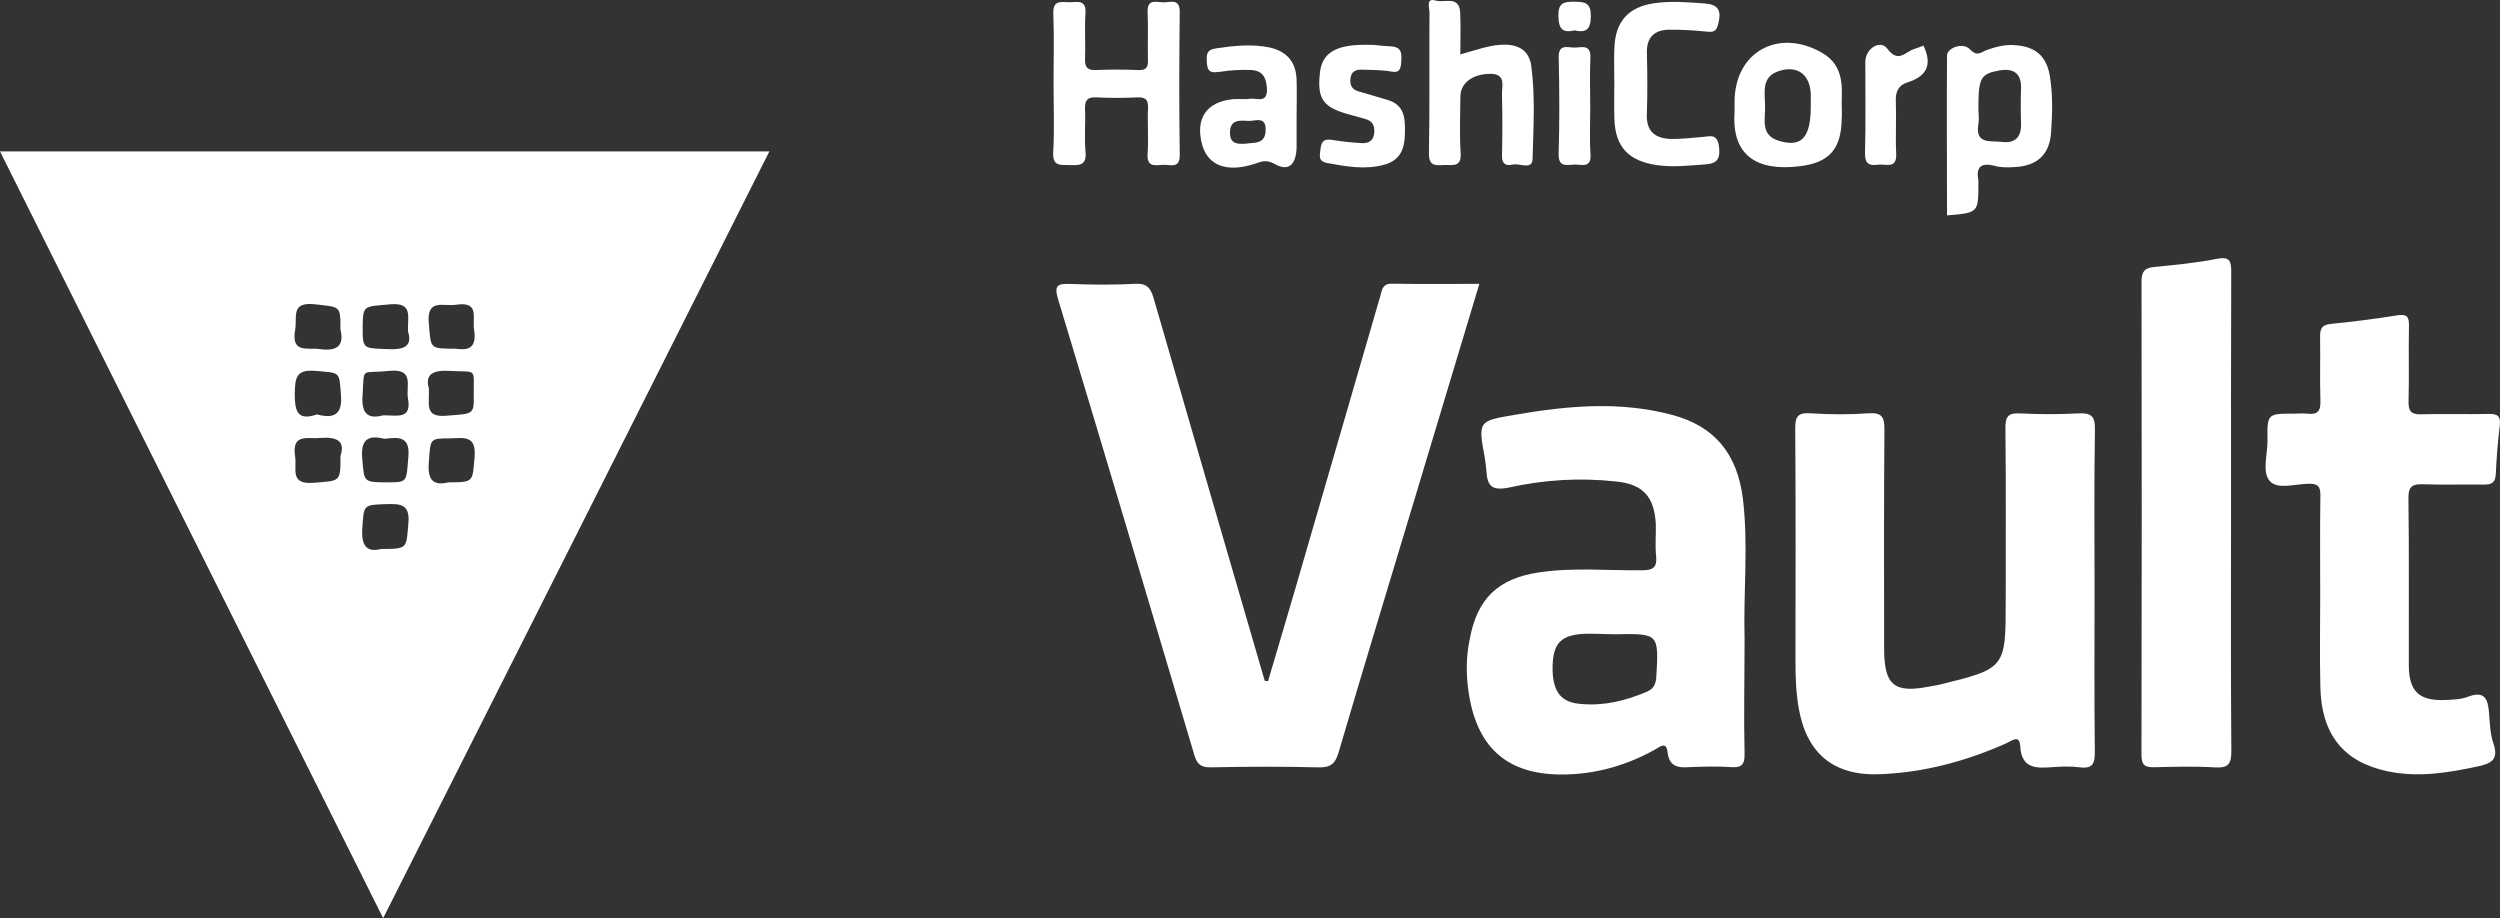 <?xml version="1.0" encoding="utf-8"?>
<!-- Generator: Adobe Illustrator 26.1.0, SVG Export Plug-In . SVG Version: 6.00 Build 0)  -->
<svg version="1.1" id="Layer_1" xmlns="http://www.w3.org/2000/svg" xmlns:xlink="http://www.w3.org/1999/xlink" x="0px" y="0px"
	 viewBox="0 0 87.817 32.252" style="enable-background:new 0 0 87.817 32.252;" xml:space="preserve">
<rect x="0" y="0" width="87.817" height="32.252" fill="#333333" stroke="none"/>
<style type="text/css">
	.st0{fill:#FFFFFF;}
</style>
<g>
	<path class="st0" d="M0,5.319c4.481,8.962,8.932,17.878,13.459,26.932c4.558-9.039,9.054-17.955,13.566-26.932H0z
		 M16.028,10.703c0.841-0.122,0.551,0.474,0.627,0.887c0.122,0.78-0.382,0.688-0.673,0.658
		c-0.902,0-0.841,0-0.918-0.872C14.973,10.458,15.584,10.779,16.028,10.703z M14.33,13.991
		c0.138,0.75-0.367,0.597-0.872,0.597c-0.551,0.153-0.78-0.076-0.719-0.749c0.061-0.979-0.076-0.704,0.918-0.811
		C14.575,12.936,14.254,13.547,14.33,13.991z M10.369,11.575c0.076-0.444-0.168-0.979,0.688-0.887
		c0.902,0.107,0.902,0.031,0.902,0.887c0.122,0.505-0.046,0.78-0.719,0.688
		C10.797,12.202,10.216,12.431,10.369,11.575z M11.975,13.853c0.061,0.688-0.214,0.872-0.841,0.704
		c-0.704,0.245-0.78-0.138-0.78-0.734c0.015-0.535,0.03-0.857,0.734-0.795
		C11.96,13.104,11.914,13.043,11.975,13.853z M11.96,16.01c0,0.933,0,0.872-0.933,0.948
		c-0.857,0.076-0.597-0.474-0.658-0.902c-0.138-0.857,0.444-0.627,0.887-0.673
		C11.853,15.337,12.128,15.505,11.96,16.01z M13.397,19.283c-0.489,0.122-0.704-0.076-0.673-0.688
		c0.061-0.872,0.015-0.857,0.841-0.887c0.505-0.015,0.841,0,0.78,0.673C14.269,19.267,14.33,19.283,13.397,19.283z
		 M13.611,16.943c-0.872,0-0.811-0.015-0.887-0.841c-0.061-0.688,0.229-0.826,0.78-0.688
		c0.505-0.061,0.902-0.092,0.841,0.627C14.269,16.927,14.33,16.943,13.611,16.943z M13.611,12.263
		c-0.857-0.03-0.872,0-0.872-0.765c0.015-0.795,0.015-0.719,0.979-0.81c0.795-0.061,0.596,0.428,0.612,0.948
		C14.498,12.171,14.193,12.293,13.611,12.263z M15.065,13.639c-0.138-0.474,0.122-0.642,0.704-0.612
		c0.979,0.061,0.872-0.138,0.872,0.78c0.015,0.78,0,0.719-0.948,0.795C14.881,14.679,15.095,14.175,15.065,13.639z
		 M15.753,16.943c-0.505,0.122-0.749-0.046-0.688-0.719c0.061-0.826,0.015-0.826,0.78-0.826
		c0.444-0.015,0.887-0.107,0.826,0.642C16.594,16.927,16.655,16.943,15.753,16.943z"/>
	<path class="st0" d="M44.542,23.927c0.318-1.077,0.639-2.152,0.953-3.23c0.998-3.432,1.991-6.865,2.99-10.297
		c0.06-0.206,0.071-0.441,0.406-0.435c1.006,0.018,2.011,0.006,3.074,0.006c-0.763,2.536-1.508,5.011-2.253,7.487
		c-0.9,2.989-1.811,5.976-2.691,8.971c-0.122,0.414-0.293,0.537-0.718,0.526
		c-1.256-0.032-2.514-0.027-3.77-0.001c-0.356,0.007-0.485-0.113-0.582-0.44
		c-1.583-5.337-3.172-10.672-4.783-16.001c-0.145-0.48-0.029-0.555,0.413-0.539
		c0.761,0.027,1.526,0.038,2.286-0.005c0.422-0.024,0.554,0.15,0.659,0.514c1.292,4.48,2.598,8.956,3.901,13.433
		C44.465,23.92,44.504,23.924,44.542,23.927z"/>
	<path class="st0" d="M73.575,20.774c-0.001,1.875-0.012,3.751,0.009,5.626c0.005,0.411-0.065,0.613-0.529,0.553
		c-0.324-0.042-0.66-0.028-0.988-0.004c-0.568,0.042-1.06,0.038-1.103-0.738
		c-0.024-0.43-0.309-0.181-0.484-0.104c-1.423,0.634-2.905,1.032-4.466,1.089
		c-1.608,0.059-2.551-0.733-2.829-2.311c-0.097-0.552-0.117-1.104-0.116-1.661
		c0.003-2.72,0.011-5.44-0.008-8.16c-0.003-0.417,0.076-0.577,0.531-0.547c0.677,0.045,1.362,0.049,2.039,0
		c0.493-0.035,0.566,0.152,0.562,0.591c-0.02,2.555-0.012,5.11-0.01,7.666c0.001,1.303,0.347,1.589,1.611,1.337
		c0.101-0.02,0.204-0.031,0.304-0.055c2.356-0.574,2.356-0.575,2.356-2.969c-0-2.019,0.011-4.039-0.01-6.058
		c-0.004-0.409,0.111-0.529,0.517-0.508c0.678,0.035,1.361,0.037,2.039-0c0.447-0.024,0.596,0.083,0.588,0.566
		C73.556,16.982,73.575,18.878,73.575,20.774z"/>
	<path class="st0" d="M61.221,17.509c-0.199-1.56-0.979-2.539-2.493-2.937c-1.835-0.489-3.671-0.321-5.521,0
		c-1.285,0.214-1.285,0.229-1.055,1.484c0.03,0.168,0.046,0.321,0.061,0.489
		c0.031,0.52,0.183,0.704,0.795,0.581c1.224-0.275,2.478-0.352,3.747-0.214c0.948,0.092,1.346,0.52,1.407,1.468
		c0.015,0.382-0.031,0.78,0.015,1.178c0.031,0.382-0.122,0.474-0.489,0.474c-1.208,0.015-2.432-0.107-3.64,0.076
		c-1.422,0.214-2.156,0.918-2.417,2.325c-0.138,0.642-0.138,1.315-0.031,1.958
		c0.306,1.927,1.407,2.845,3.349,2.814c1.132-0.015,2.187-0.321,3.181-0.872c0.168-0.092,0.398-0.306,0.444,0.076
		c0.061,0.551,0.398,0.566,0.826,0.535c0.444-0.015,0.902-0.031,1.361,0c0.382,0.031,0.535-0.046,0.52-0.489
		c-0.031-1.331,0-2.676,0-4.007C61.236,20.797,61.42,19.145,61.221,17.509z M58.178,23.825
		c-0.03,0.275-0.138,0.398-0.367,0.489c-0.734,0.306-1.484,0.489-2.279,0.413c-0.673-0.046-0.964-0.398-0.994-1.147
		c-0.015-0.872,0.199-1.208,0.902-1.3c0.413-0.046,0.856,0,1.285,0C58.285,22.25,58.27,22.25,58.178,23.825z"/>
	<path class="st0" d="M81.501,20.812c0-1.133-0.011-2.265,0.007-3.397c0.005-0.316-0.075-0.427-0.407-0.423
		c-0.467,0.006-1.09,0.213-1.363-0.087c-0.293-0.322-0.081-0.942-0.088-1.431
		c-0.014-0.943-0.004-0.943,0.912-0.944c0.165-0,0.331-0.017,0.494,0.002c0.346,0.042,0.465-0.087,0.453-0.443
		c-0.025-0.74,0.002-1.482-0.012-2.223c-0.006-0.285,0.035-0.455,0.376-0.488c0.777-0.076,1.554-0.176,2.325-0.3
		c0.332-0.053,0.429,0.028,0.421,0.363c-0.019,0.885,0.009,1.771-0.014,2.656c-0.009,0.349,0.092,0.467,0.447,0.456
		c0.782-0.023,1.565,0.005,2.347-0.013c0.306-0.007,0.452,0.051,0.41,0.4c-0.068,0.572-0.114,1.147-0.141,1.722
		c-0.015,0.314-0.173,0.364-0.439,0.36c-0.7-0.011-1.401,0.013-2.1-0.011c-0.376-0.013-0.535,0.057-0.529,0.496
		c0.027,1.956,0.008,3.912,0.014,5.868c0.003,0.916,0.368,1.257,1.294,1.213c0.265-0.012,0.546-0.021,0.788-0.114
		c0.575-0.221,0.696,0.077,0.734,0.552c0.03,0.368,0.039,0.752,0.157,1.095c0.177,0.517-0.034,0.687-0.496,0.788
		c-1.071,0.234-2.143,0.414-3.237,0.181c-1.53-0.326-2.307-1.287-2.347-2.945
		c-0.027-1.111-0.005-2.224-0.005-3.336C81.503,20.812,81.502,20.812,81.501,20.812z"/>
	<path class="st0" d="M78.369,18.029c-0.001,2.783-0.012,5.565,0.011,8.348c0.004,0.463-0.112,0.608-0.581,0.579
		c-0.698-0.043-1.401-0.024-2.102-0.006c-0.32,0.008-0.474-0.043-0.474-0.426
		c0.012-5.545,0.011-11.089,0.002-16.634c-0.001-0.334,0.097-0.479,0.441-0.512c0.737-0.071,1.478-0.143,2.203-0.285
		c0.461-0.09,0.508,0.077,0.507,0.465C78.364,12.382,78.369,15.205,78.369,18.029z"/>
	<path class="st0" d="M37.008,2.941c0-0.824,0.022-1.648-0.008-2.471c-0.018-0.491,0.297-0.391,0.57-0.392
		c0.27-0.001,0.593-0.105,0.559,0.389c-0.036,0.533,0.006,1.071-0.015,1.606C38.103,2.37,38.202,2.472,38.5,2.46
		c0.493-0.02,0.989-0.02,1.482,0.001c0.28,0.012,0.35-0.094,0.342-0.355c-0.017-0.556,0.016-1.113-0.012-1.668
		c-0.026-0.521,0.344-0.346,0.589-0.356c0.236-0.009,0.544-0.131,0.539,0.34c-0.019,1.668-0.024,3.337,0.001,5.004
		c0.008,0.518-0.327,0.351-0.575,0.363c-0.271,0.013-0.59,0.103-0.555-0.389
		c0.038-0.533-0.009-1.071,0.015-1.605c0.013-0.306-0.097-0.387-0.386-0.374c-0.473,0.021-0.948,0.026-1.421-0.001
		c-0.342-0.019-0.418,0.122-0.405,0.431c0.022,0.493-0.03,0.992,0.017,1.482
		c0.045,0.479-0.214,0.479-0.553,0.465C37.27,5.785,36.967,5.866,36.996,5.35
		C37.042,4.549,37.008,3.744,37.008,2.941z"/>
	<path class="st0" d="M72.003,2.658c-0.122-0.704-0.52-1.025-1.224-1.071c-0.352-0.031-0.688,0.061-1.025,0.183
		c-0.199,0.092-0.321,0.214-0.566-0.046c-0.229-0.245-0.795-0.046-0.795,0.229c-0.015,1.866,0,3.747,0,5.613
		c1.101-0.092,1.101-0.092,1.101-1.117V6.329C69.403,5.87,69.587,5.702,70.061,5.824
		c0.214,0.061,0.444,0.061,0.673,0.046c0.811-0.03,1.269-0.428,1.315-1.239
		C72.095,3.974,72.111,3.316,72.003,2.658z M70.994,4.371c0,0.489-0.245,0.673-0.704,0.612
		c-0.382-0.046-0.918,0.092-0.795-0.627c0.031-0.183,0-0.367,0-0.551c0-1.071,0.076-1.208,0.734-1.331
		c0.459-0.076,0.765,0.061,0.765,0.597C70.979,3.515,70.979,3.943,70.994,4.371z"/>
	<path class="st0" d="M51.297,1.911c0.589-0.161,1.069-0.354,1.595-0.341c0.508,0.013,0.831,0.251,0.897,0.75
		c0.144,1.086,0.073,2.18,0.045,3.268c-0.01,0.394-0.454,0.137-0.693,0.192
		c-0.224,0.051-0.388-0.002-0.381-0.308c0.018-0.72,0.017-1.441,0-2.162
		c-0.007-0.295,0.15-0.717-0.405-0.716c-0.63,0.001-1.055,0.322-1.057,0.804c-0.003,0.659-0.033,1.32,0.01,1.976
		c0.035,0.532-0.304,0.406-0.593,0.423c-0.309,0.018-0.53,0.029-0.521-0.425c0.031-1.647,0.008-3.294,0.019-4.941
		c0.001-0.157-0.138-0.519,0.223-0.41c0.293,0.089,0.827-0.192,0.855,0.419C51.314,0.909,51.297,1.381,51.297,1.911
		z"/>
	<path class="st0" d="M56.706,2.88c0-0.412-0.017-0.824,0.004-1.234c0.044-0.897,0.494-1.398,1.385-1.531
		c0.593-0.088,1.19-0.037,1.786,0.007c0.444,0.033,0.594,0.214,0.486,0.673c-0.06,0.256-0.119,0.345-0.386,0.318
		c-0.449-0.045-0.903-0.076-1.353-0.07c-0.511,0.008-0.791,0.263-0.778,0.814c0.018,0.72,0.025,1.441-0.002,2.16
		c-0.022,0.584,0.281,0.838,0.805,0.861c0.367,0.016,0.738-0.037,1.107-0.062c0.29-0.019,0.573-0.163,0.627,0.37
		c0.05,0.494-0.164,0.566-0.523,0.591c-0.553,0.039-1.104,0.105-1.662,0.023c-0.996-0.146-1.461-0.632-1.494-1.626
		C56.694,3.745,56.706,3.312,56.706,2.88z"/>
	<path class="st0" d="M64.693,3.561c0.015-0.551,0.061-1.285-0.704-1.713c-1.529-0.872-3.059-0.015-3.059,1.728v0.367
		c-0.107,1.514,0.78,2.08,2.279,1.897c1.071-0.122,1.468-0.627,1.484-1.667C64.708,4.019,64.693,3.882,64.693,3.561
		z M63.607,3.729c0,1.101-0.321,1.453-1.101,1.224c-0.688-0.199-0.489-0.765-0.505-1.224
		c0-0.474-0.153-1.04,0.505-1.239c0.627-0.199,1.071,0.122,1.101,0.81V3.729z"/>
	<path class="st0" d="M44.582,1.664c-0.612-0.122-1.224-0.061-1.835,0.031c-0.398,0.046-0.367,0.245-0.352,0.535
		c0.03,0.352,0.214,0.321,0.474,0.291c0.367-0.061,0.734-0.076,1.101-0.061c0.413,0.031,0.52,0.306,0.535,0.688
		c0,0.489-0.352,0.291-0.581,0.321c-0.199,0.031-0.398,0-0.612,0.015c-0.933,0.092-1.331,0.673-1.086,1.591
		c0.199,0.734,0.856,0.994,1.82,0.688c0.245-0.076,0.413-0.183,0.734,0c0.489,0.275,0.749,0.015,0.765-0.581V4.203
		c0-0.474,0.015-0.948,0-1.422C45.514,2.154,45.193,1.802,44.582,1.664z M43.786,5.044
		c-0.336,0.031-0.566,0-0.581-0.352c-0.015-0.52,0.367-0.459,0.673-0.444c0.229,0,0.581-0.168,0.581,0.306
		C44.459,5.09,44.031,4.998,43.786,5.044z"/>
	<path class="st0" d="M48.224,1.575c0.126,0.011,0.372,0.042,0.618,0.052c0.423,0.017,0.396,0.276,0.375,0.591
		c-0.028,0.423-0.274,0.295-0.515,0.269c-0.286-0.03-0.575-0.03-0.863-0.041c-0.209-0.008-0.369,0.067-0.4,0.293
		c-0.031,0.227,0.034,0.403,0.285,0.472c0.337,0.092,0.669,0.2,1.005,0.296c0.626,0.178,0.63,0.67,0.621,1.186
		c-0.009,0.519-0.152,0.929-0.709,1.088c-0.68,0.193-1.346,0.068-2.017-0.054c-0.345-0.062-0.26-0.287-0.236-0.514
		c0.028-0.268,0.152-0.342,0.412-0.297c0.344,0.058,0.693,0.093,1.041,0.112c0.224,0.012,0.401-0.079,0.43-0.341
		c0.029-0.261-0.055-0.442-0.325-0.511c-0.139-0.036-0.276-0.08-0.416-0.116
		c-1.06-0.271-1.273-0.55-1.163-1.526c0.073-0.649,0.534-0.946,1.489-0.959
		C47.939,1.574,48.021,1.575,48.224,1.575z"/>
	<path class="st0" d="M67.566,1.603c0.337,0.71,0.073,1.089-0.56,1.29c-0.319,0.102-0.425,0.321-0.412,0.657
		c0.024,0.615-0.017,1.233,0.013,1.848c0.027,0.557-0.365,0.349-0.628,0.387c-0.314,0.046-0.477-0.023-0.467-0.411
		c0.029-1.067,0.008-2.136,0.011-3.204c0.001-0.461,0.523-0.792,0.769-0.462c0.386,0.519,0.625,0.122,0.929,0.021
		C67.336,1.691,67.449,1.646,67.566,1.603z"/>
	<path class="st0" d="M55.86,3.753c0.001,0.553-0.028,1.109,0.009,1.659c0.035,0.515-0.316,0.359-0.566,0.369
		c-0.267,0.011-0.568,0.11-0.553-0.384c0.034-1.126,0.028-2.254,0.002-3.381C54.741,1.554,55.038,1.66,55.279,1.671
		c0.248,0.011,0.609-0.15,0.586,0.361C55.839,2.605,55.859,3.179,55.86,3.753z"/>
	<path class="st0" d="M55.308,1.067c-0.421,0.1-0.557-0.052-0.566-0.497c-0.01-0.47,0.181-0.513,0.569-0.51
		c0.39,0.003,0.574,0.053,0.569,0.519C55.876,1.037,55.717,1.159,55.308,1.067z"/>
</g>
</svg>

